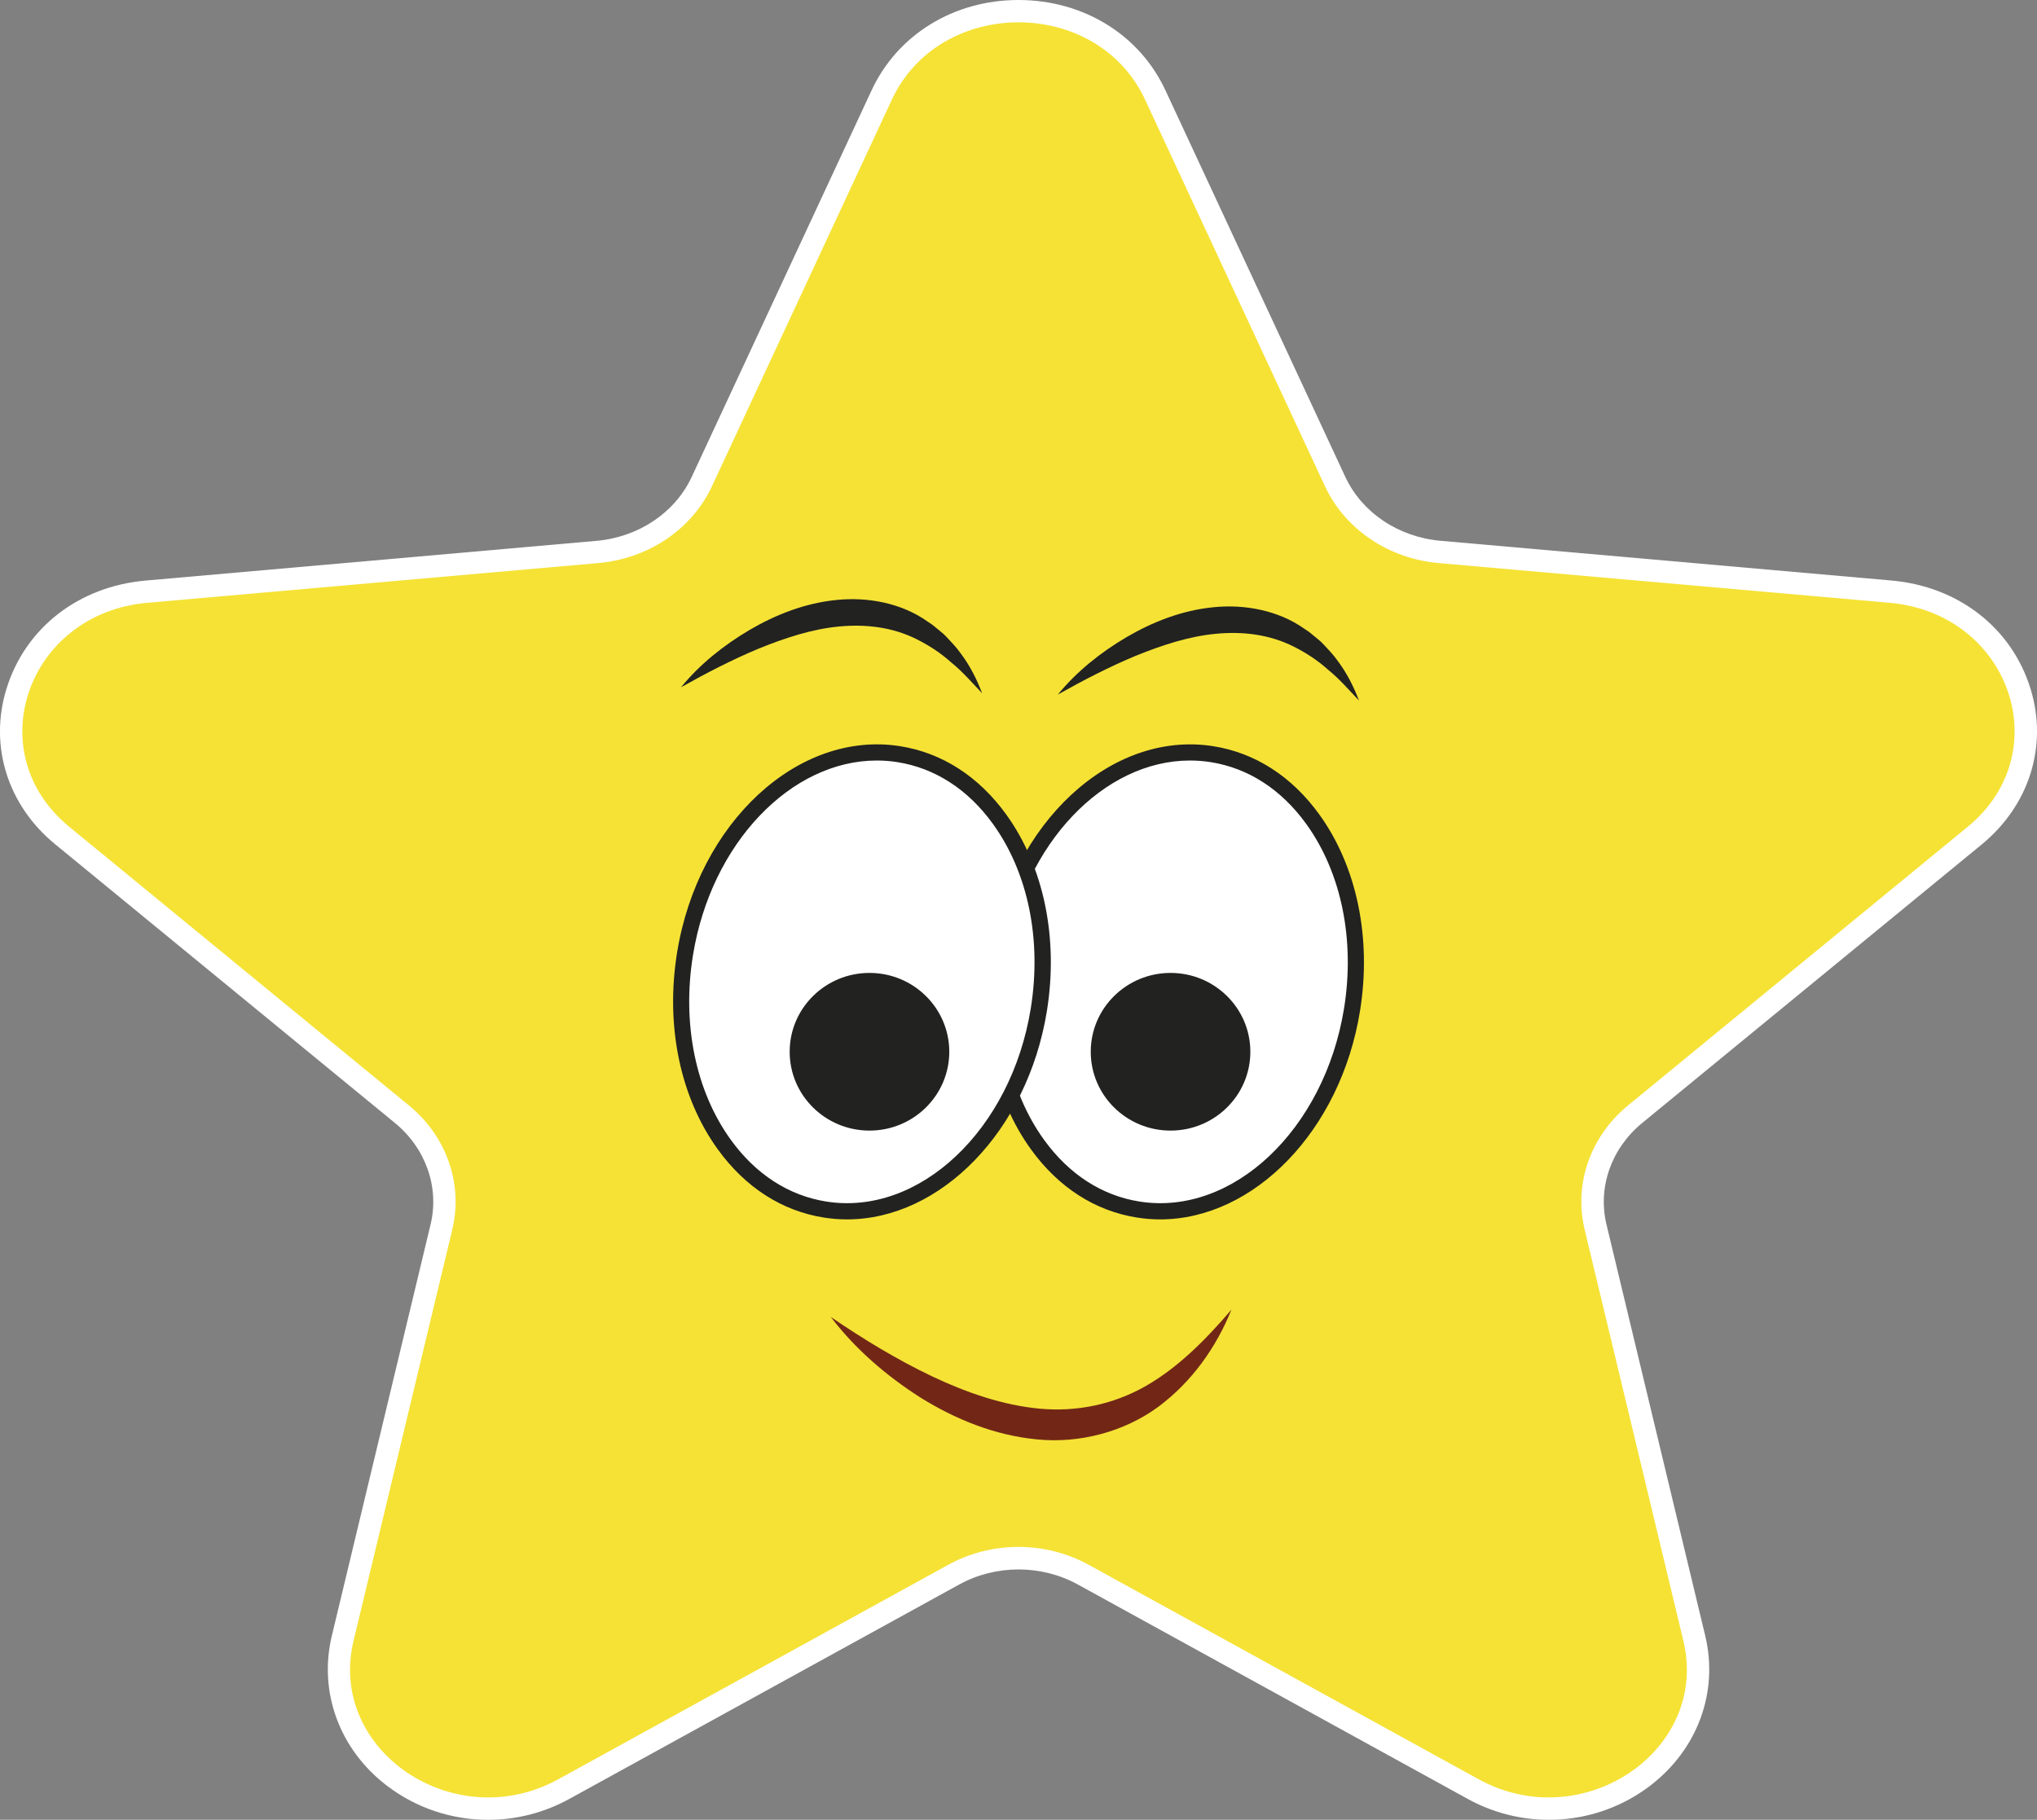<!-- Generator: Adobe Illustrator 24.1.2, SVG Export Plug-In  -->
<svg version="1.1" xmlns="http://www.w3.org/2000/svg" xmlns:xlink="http://www.w3.org/1999/xlink" x="0px" y="0px" width="364px"
	 height="325.23px" viewBox="0 0 364 325.23" style="overflow:visible;enable-background:new 0 0 364 325.23;" xml:space="preserve"
	>
<rect x="0" y="0" width="364" height="325.23" fill="#808080" stroke="none"/>
<style type="text/css">
	.st0{fill:#FFFFFF;}
	.st1{fill:#222221;}
	.st2{fill:#722716;}
</style>
<defs>
</defs>
<g>
	<path class="st0" d="M362.84,123.08c-3.36-10.87-12.88-18.27-24.85-19.33l-80.57-7.1c-7.53-0.66-14.05-5.04-17.02-11.42
		l-32.15-69.1C203.62,6.18,193.56,0,182,0s-21.62,6.18-26.25,16.14l-32.15,69.1c-2.97,6.38-9.49,10.76-17.02,11.42l-80.57,7.1
		c-11.97,1.05-21.49,8.46-24.85,19.33c-3.14,10.17,0.18,20.81,8.68,27.78l60.7,49.8c5.55,4.55,8,11.52,6.4,18.17L59.3,292.33
		c-2.42,10.06,1.36,20.34,9.85,26.82c5.29,4.03,11.65,6.09,18.07,6.09c4.97,0,9.96-1.23,14.5-3.73l69.67-38.32
		c6.55-3.6,14.68-3.6,21.23,0l69.67,38.32c10.4,5.72,23.19,4.8,32.57-2.36c8.49-6.48,12.27-16.76,9.85-26.82l-17.64-73.48
		c-1.6-6.66,0.85-13.62,6.4-18.17l60.7-49.8C362.65,143.89,365.98,133.25,362.84,123.08z"/>
	<g>
		<g>
			<defs>
				<path id="XMLID_1_" d="M204.62,17.81l32.15,69.1c3.57,7.67,11.35,12.93,20.3,13.72l80.57,7.1
					c21.49,1.89,30.17,26.75,13.98,40.03l-60.7,49.8c-6.74,5.53-9.71,14.04-7.75,22.2l17.64,73.48c4.71,19.6-18.02,34.96-36.6,24.74
					l-69.67-38.32c-7.74-4.26-17.35-4.26-25.09,0l-69.67,38.32c-18.58,10.22-41.31-5.14-36.6-24.74l17.64-73.48
					c1.96-8.16-1.01-16.67-7.75-22.2l-60.7-49.8c-16.19-13.28-7.51-38.14,13.98-40.03l80.57-7.1c8.95-0.79,16.73-6.05,20.3-13.72
					l32.15-69.1C167.96-0.62,196.05-0.62,204.62,17.81z"/>
			</defs>
			<use xlink:href="#XMLID_1_"  style="overflow:visible;fill:#F5E235;"/>
			<clipPath id="XMLID_2_">
				<use xlink:href="#XMLID_1_"  style="overflow:visible;"/>
			</clipPath>
		</g>
		<g>
			<g>
				
					<ellipse transform="matrix(0.165 -0.986 0.986 0.165 2.214 353.566)" class="st0" cx="209.98" cy="175.48" rx="41.23" ry="32"/>
				<path class="st1" d="M207.31,217.93c-1.37,0-2.76-0.11-4.14-0.33c-7.48-1.18-14.02-5.39-18.93-12.17
					c-6.75-9.32-9.4-22.14-7.29-35.18c3.76-23.22,21.65-39.77,39.85-36.89c7.48,1.18,14.02,5.39,18.93,12.17
					c6.75,9.32,9.4,22.14,7.29,35.18l0,0C239.55,202.16,224.02,217.93,207.31,217.93z M212.63,135.92
					c-15.31,0-29.59,14.75-32.83,34.79c-1.99,12.29,0.48,24.32,6.78,33.02c4.45,6.15,10.34,9.95,17.04,11.01
					c16.64,2.64,33.04-12.84,36.55-34.5l0,0c1.99-12.29-0.48-24.32-6.78-33.02c-4.45-6.15-10.34-9.95-17.04-11.01
					C215.1,136.01,213.86,135.92,212.63,135.92z"/>
			</g>
			<g>
				
					<ellipse transform="matrix(0.165 -0.986 0.986 0.165 -44.495 298.379)" class="st0" cx="154.02" cy="175.48" rx="41.23" ry="32"/>
				<path class="st1" d="M151.35,217.93c-1.38,0-2.76-0.11-4.14-0.33c-7.48-1.18-14.02-5.39-18.93-12.17
					c-6.75-9.32-9.4-22.14-7.29-35.18c3.76-23.22,21.63-39.78,39.86-36.89c7.47,1.18,14.02,5.39,18.93,12.17
					c6.75,9.32,9.4,22.14,7.29,35.18C183.59,202.16,168.06,217.93,151.35,217.93z M156.67,135.92c-15.31,0-29.59,14.75-32.84,34.79
					c-1.99,12.29,0.48,24.32,6.78,33.02c4.45,6.15,10.34,9.95,17.04,11.01c16.64,2.64,33.04-12.84,36.54-34.5
					c1.99-12.29-0.48-24.32-6.78-33.02c-4.45-6.15-10.34-9.95-17.04-11.01C159.15,136.01,157.91,135.92,156.67,135.92z"/>
			</g>
			<ellipse class="st1" cx="155.37" cy="187.97" rx="14.26" ry="14.09"/>
			<ellipse class="st1" cx="209.17" cy="187.97" rx="14.26" ry="14.09"/>
			<path class="st1" d="M121.69,122.83c3.39-4.13,7.61-7.51,12.26-10.25c4.65-2.72,9.87-4.79,15.49-5.35
				c5.56-0.58,11.63,0.53,16.28,3.83l0.88,0.59l0.82,0.67c0.53,0.46,1.1,0.86,1.58,1.37c0.95,1.01,1.92,2,2.7,3.12
				c1.64,2.18,2.86,4.61,3.8,7.09c-1.84-1.94-3.52-3.9-5.51-5.5c-1.88-1.7-3.98-3.05-6.13-4.13c-4.33-2.19-9.14-2.76-13.93-2.3
				c-4.82,0.45-9.61,2.03-14.31,3.93C130.91,117.86,126.32,120.23,121.69,122.83z"/>
			<path class="st1" d="M189.03,124.13c3.39-4.13,7.61-7.51,12.26-10.25c4.65-2.72,9.87-4.79,15.49-5.35
				c5.56-0.58,11.63,0.53,16.28,3.83l0.88,0.59l0.82,0.67c0.53,0.46,1.1,0.86,1.58,1.37c0.95,1.01,1.92,2,2.7,3.12
				c1.64,2.18,2.86,4.61,3.8,7.09c-1.84-1.94-3.52-3.9-5.51-5.5c-1.88-1.7-3.98-3.05-6.13-4.13c-4.33-2.19-9.14-2.76-13.93-2.3
				c-4.82,0.45-9.61,2.03-14.31,3.93C198.25,119.16,193.66,121.53,189.03,124.13z"/>
			<path class="st2" d="M148.45,235.36c5.91,4.03,11.91,7.67,18.13,10.63c6.21,2.94,12.69,5.16,19.23,5.77
				c6.54,0.6,13.04-0.72,18.83-3.99c5.79-3.29,10.76-8.26,15.41-13.71c-2.67,6.63-6.98,12.83-13.05,17.35
				c-6.09,4.49-14.1,6.6-21.68,5.84c-7.6-0.72-14.65-3.63-20.83-7.47C158.35,245.86,152.81,241.08,148.45,235.36z"/>
		</g>
	</g>
</g>
</svg>
